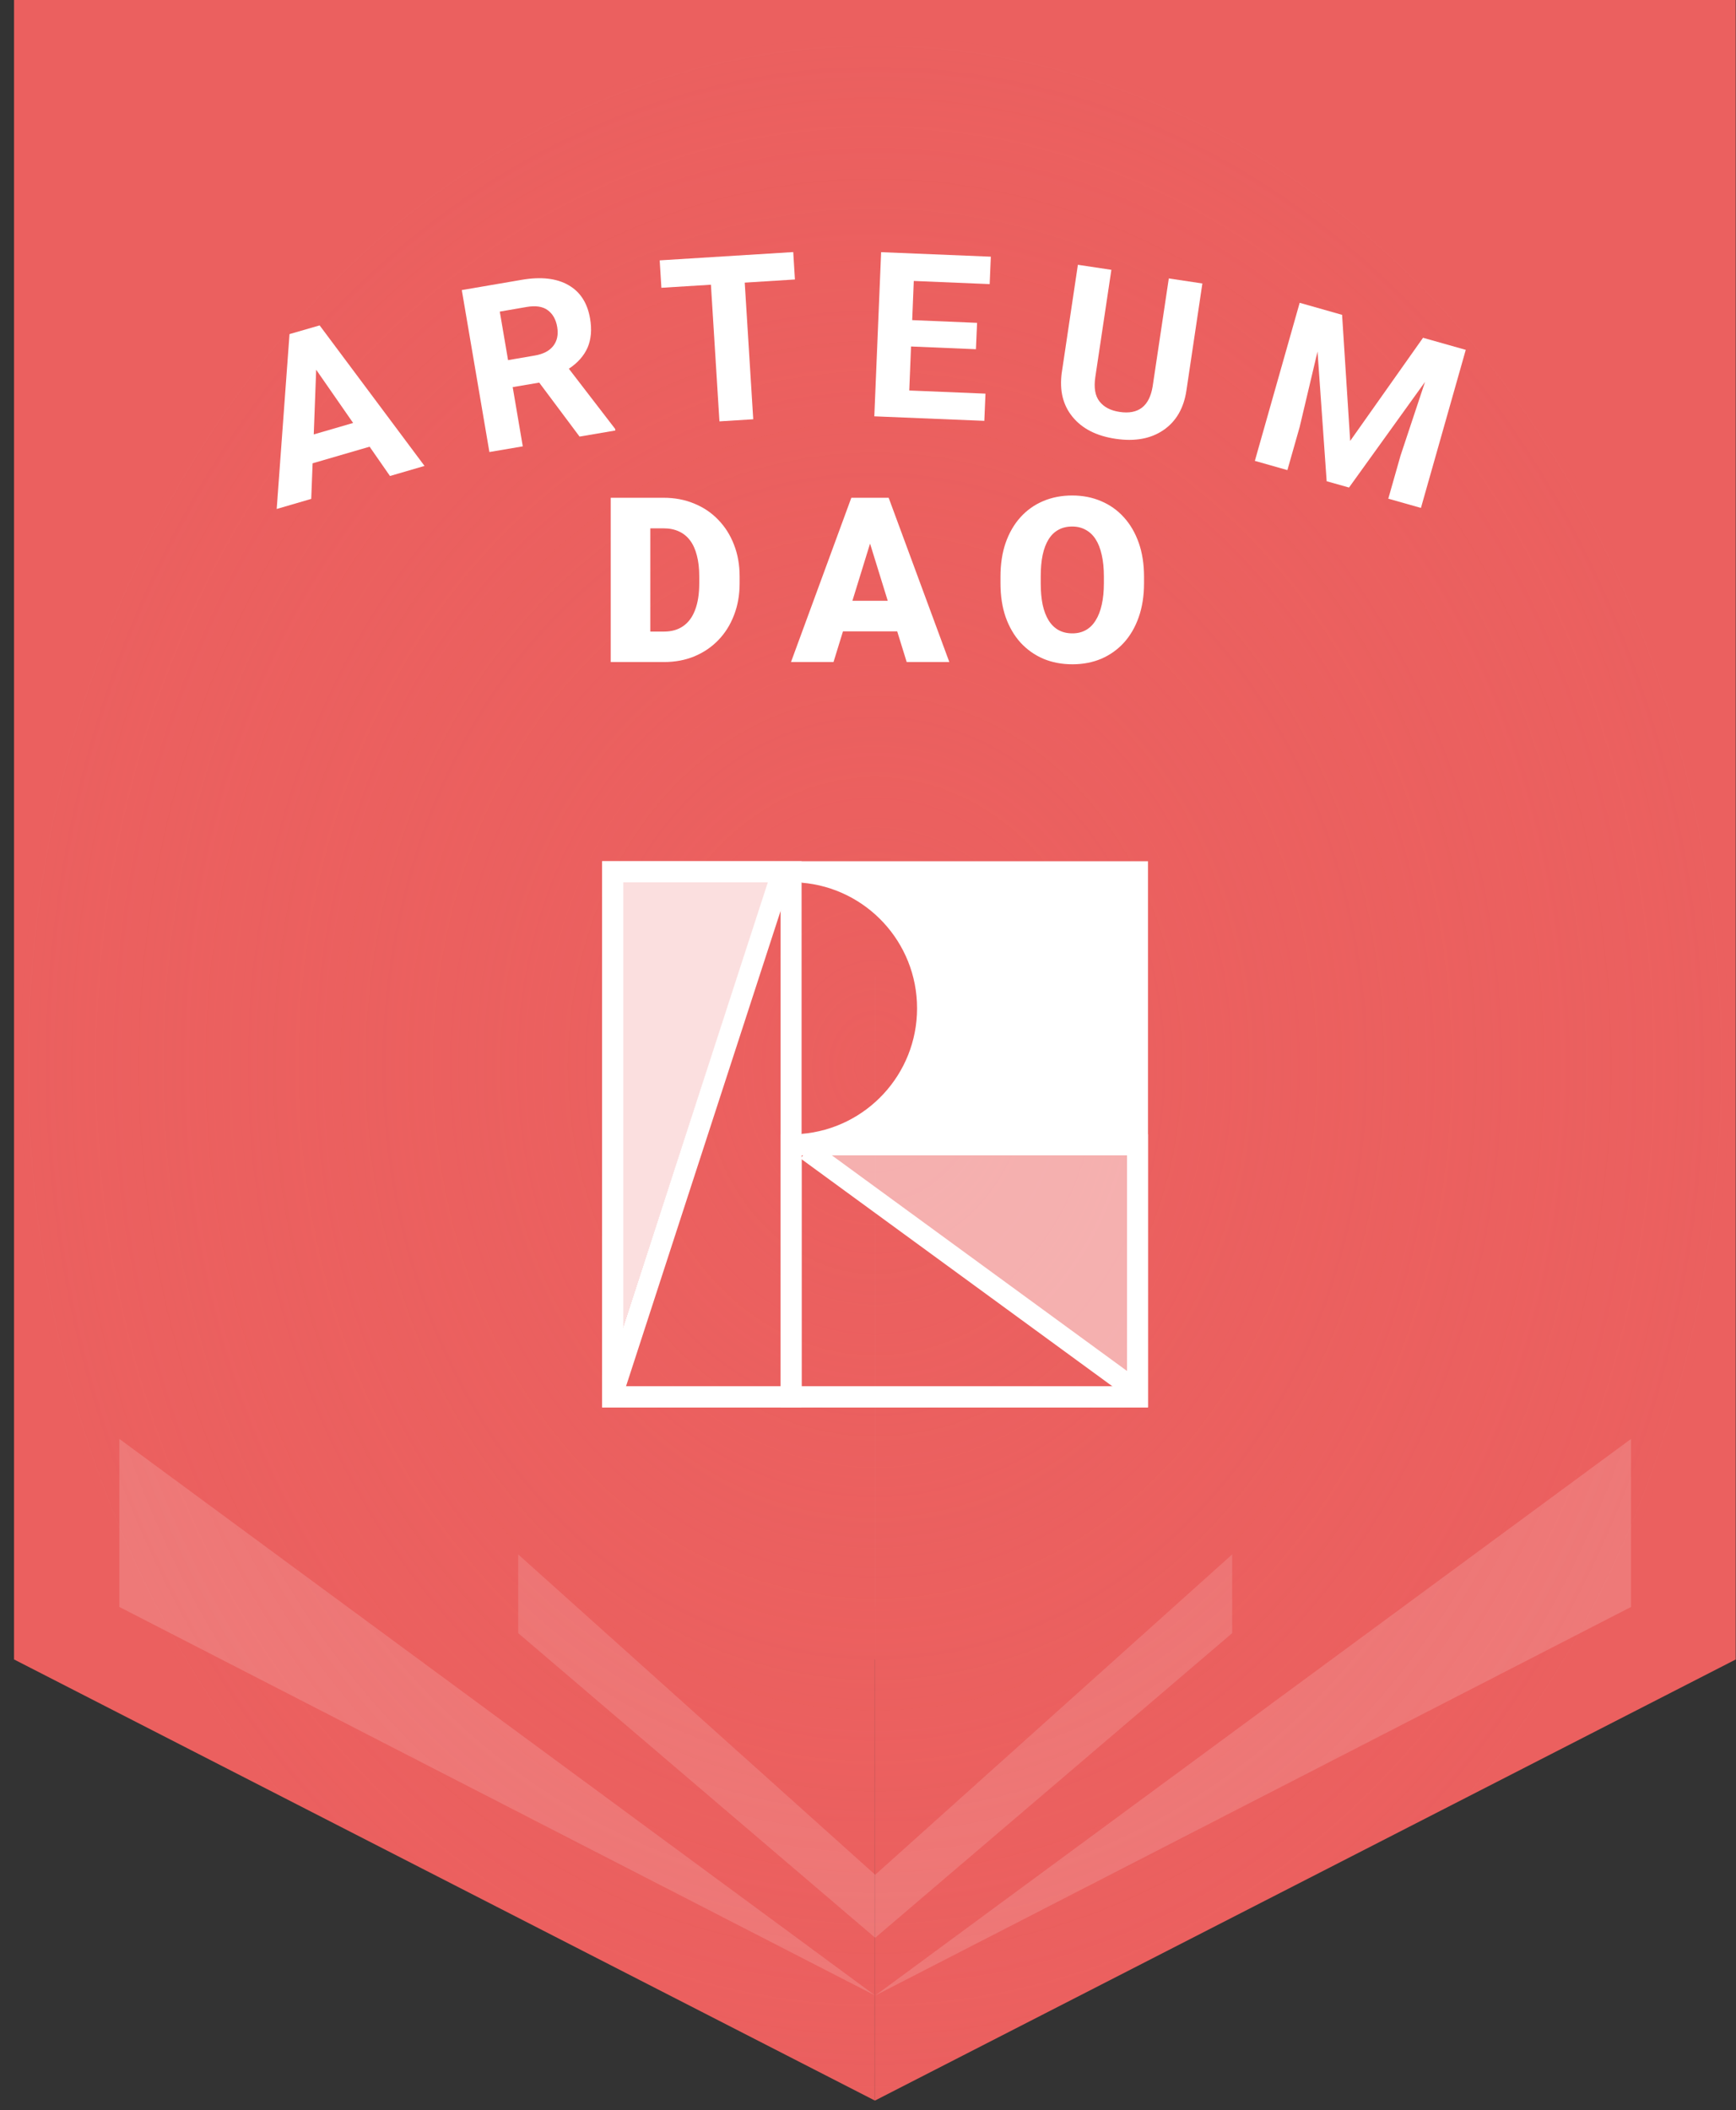 <svg width="121" height="147" viewBox="0 0 121 147" fill="none" xmlns="http://www.w3.org/2000/svg">
<rect x="0" y="0" width="121" height="147" fill="#333333" stroke="none"/>
<path fill-rule="evenodd" clip-rule="evenodd" d="M120.979 0H0.979V115.602H120.979V0ZM60.978 115.603H0.979L60.978 146.333V115.603ZM60.986 115.603H120.986L60.986 146.333V115.603Z" fill="#EB605F"/>
<path fill-rule="evenodd" clip-rule="evenodd" d="M61.005 68.045H60.998V111.945H61.005V68.045ZM61.006 130.601L81.804 111.945H85.883V113.773L61.006 134.991V130.601ZM61.006 139.015V139.016L113.689 111.945H97.783L61.006 139.015ZM97.783 111.945H113.681V100.243L97.783 111.945ZM85.883 111.945H81.804L85.883 108.286V111.945ZM40.2 111.945L60.998 130.601V111.945H60.999V139.016L8.316 111.945H24.221L60.998 139.015V134.991L36.12 113.773V111.945H40.2ZM40.199 111.945L36.12 108.286V111.945H40.199ZM24.22 111.945L8.315 100.237V111.945H24.22Z" fill="white" fill-opacity="0.16"/>
<path fill-rule="evenodd" clip-rule="evenodd" d="M120.979 0H0.979V115.602H0.98L60.978 146.332V115.602H60.986V146.332L120.986 115.602H120.979V0Z" fill="url(#paint0_angular_166_15481)" style="mix-blend-mode:multiply"/>
<path d="M42.334 61.095H53.675L42.334 95.85V61.095Z" fill="white" fill-opacity="0.8"/>
<path d="M55.504 80.118L78.552 96.581H79.284V80.118H55.504Z" fill="white" fill-opacity="0.5"/>
<path d="M64.651 71.704C65.821 65.851 60.748 62.192 58.066 61.095H79.284L78.553 79.387H56.236C62.09 79.094 64.285 74.143 64.651 71.704Z" fill="white"/>
<path fill-rule="evenodd" clip-rule="evenodd" d="M78.553 61.46H43.432V96.581H78.553V61.46ZM41.969 59.997V98.045H80.016V59.997H41.969Z" fill="white"/>
<path fill-rule="evenodd" clip-rule="evenodd" d="M54.407 61.46H43.432V96.581H54.407V61.46ZM41.969 59.997V98.045H55.871V59.997H41.969Z" fill="white"/>
<path fill-rule="evenodd" clip-rule="evenodd" d="M78.553 80.484H55.871V96.581H78.553V80.484ZM54.407 79.021V98.045H80.016V79.021H54.407Z" fill="white"/>
<path d="M55.871 80.459C61.187 80.084 65.383 75.652 65.383 70.241C65.383 64.829 61.187 60.398 55.871 60.023V61.491C60.378 61.862 63.92 65.638 63.92 70.241C63.92 74.844 60.378 78.619 55.871 78.991V80.459Z" fill="white"/>
<path fill-rule="evenodd" clip-rule="evenodd" d="M78.853 97.538L55.805 80.709L56.668 79.527L79.716 96.356L78.853 97.538Z" fill="white"/>
<path fill-rule="evenodd" clip-rule="evenodd" d="M42.005 96.852L53.712 60.869L55.103 61.321L43.397 97.304L42.005 96.852Z" fill="white"/>
<g clip-path="url(#clip0_166_15481)">
<path d="M46.286 46.12H43.747L43.763 43.998H46.286C46.81 43.998 47.253 43.872 47.614 43.62C47.981 43.369 48.259 42.994 48.447 42.496C48.641 41.993 48.738 41.375 48.738 40.641V40.146C48.738 39.596 48.683 39.114 48.573 38.7C48.468 38.281 48.311 37.932 48.102 37.654C47.892 37.372 47.63 37.159 47.316 37.018C47.006 36.876 46.65 36.806 46.246 36.806H43.7V34.676H46.246C47.022 34.676 47.732 34.809 48.377 35.077C49.026 35.339 49.587 35.716 50.059 36.208C50.535 36.696 50.902 37.275 51.159 37.945C51.421 38.611 51.552 39.35 51.552 40.162V40.641C51.552 41.448 51.421 42.187 51.159 42.858C50.902 43.529 50.538 44.108 50.066 44.595C49.595 45.082 49.037 45.459 48.392 45.727C47.753 45.989 47.051 46.12 46.286 46.12ZM45.327 34.676V46.12H42.568V34.676H45.327ZM60.886 37.081L58.096 46.12H55.133L59.338 34.676H61.217L60.886 37.081ZM63.197 46.12L60.399 37.081L60.038 34.676H61.94L66.168 46.12H63.197ZM63.087 41.852V43.982H57.216V41.852H63.087ZM79.739 40.17V40.633C79.739 41.508 79.616 42.294 79.37 42.991C79.129 43.683 78.785 44.275 78.34 44.768C77.895 45.255 77.368 45.63 76.76 45.892C76.152 46.148 75.482 46.277 74.748 46.277C74.009 46.277 73.333 46.148 72.72 45.892C72.112 45.63 71.583 45.255 71.132 44.768C70.687 44.275 70.341 43.683 70.095 42.991C69.854 42.294 69.734 41.508 69.734 40.633V40.17C69.734 39.295 69.854 38.509 70.095 37.812C70.341 37.115 70.684 36.523 71.125 36.035C71.57 35.543 72.097 35.168 72.704 34.911C73.318 34.649 73.993 34.518 74.732 34.518C75.466 34.518 76.137 34.649 76.745 34.911C77.358 35.168 77.887 35.543 78.332 36.035C78.778 36.523 79.123 37.115 79.37 37.812C79.616 38.509 79.739 39.295 79.739 40.17ZM76.941 40.633V40.154C76.941 39.588 76.891 39.09 76.792 38.661C76.697 38.226 76.556 37.861 76.367 37.568C76.179 37.275 75.945 37.055 75.668 36.908C75.395 36.756 75.083 36.68 74.732 36.68C74.365 36.68 74.046 36.756 73.773 36.908C73.501 37.055 73.273 37.275 73.09 37.568C72.906 37.861 72.767 38.226 72.673 38.661C72.584 39.09 72.539 39.588 72.539 40.154V40.633C72.539 41.194 72.584 41.692 72.673 42.127C72.767 42.556 72.906 42.921 73.09 43.219C73.278 43.518 73.509 43.743 73.781 43.895C74.059 44.047 74.381 44.123 74.748 44.123C75.099 44.123 75.411 44.047 75.683 43.895C75.956 43.743 76.184 43.518 76.367 43.219C76.556 42.921 76.697 42.556 76.792 42.127C76.891 41.692 76.941 41.194 76.941 40.633Z" fill="white"/>
<g clip-path="url(#clip1_166_15481)">
<path d="M25.762 31.119L21.789 32.275L21.693 34.755L19.286 35.457L20.179 23.275L22.279 22.668L29.589 32.458L27.181 33.16L25.762 31.119ZM21.869 30.263L24.613 29.465L22.037 25.756L21.869 30.263Z" fill="white"/>
<path d="M37.587 26.654L35.735 26.968L36.438 31.095L34.111 31.49L32.187 20.208L36.379 19.491C37.711 19.264 38.794 19.389 39.613 19.857C40.44 20.325 40.945 21.108 41.128 22.191C41.26 22.959 41.201 23.632 40.96 24.203C40.711 24.774 40.279 25.271 39.65 25.688L42.877 29.881L42.891 29.99L40.396 30.415L37.579 26.647L37.587 26.654ZM35.413 25.088L37.286 24.766C37.872 24.664 38.296 24.444 38.567 24.093C38.838 23.742 38.925 23.303 38.838 22.783C38.75 22.249 38.523 21.861 38.172 21.605C37.821 21.349 37.33 21.276 36.701 21.386L34.835 21.708L35.413 25.096V25.088Z" fill="white"/>
<path d="M55.406 19.47L51.908 19.689L52.501 29.208L50.145 29.354L49.552 19.835L46.099 20.048L45.981 18.138L55.289 17.56L55.406 19.462V19.47Z" fill="white"/>
<path d="M68.022 24.328L63.5 24.138L63.376 27.203L68.688 27.423L68.608 29.318L60.94 29.003L61.415 17.567L69.061 17.882L68.981 19.792L63.691 19.572L63.581 22.301L68.103 22.491L68.022 24.335V24.328Z" fill="white"/>
<path d="M83.807 19.741L82.695 27.197C82.512 28.433 81.978 29.355 81.093 29.962C80.207 30.569 79.095 30.767 77.756 30.569C76.432 30.372 75.436 29.867 74.763 29.048C74.09 28.235 73.841 27.211 74.002 25.989L75.129 18.446L77.463 18.797L76.344 26.267C76.234 27.006 76.329 27.577 76.636 27.965C76.944 28.36 77.405 28.601 78.034 28.696C79.344 28.894 80.112 28.301 80.339 26.926L81.466 19.397L83.807 19.748V19.741Z" fill="white"/>
<path d="M93.544 21.928L94.108 30.716L99.186 23.531L102.164 24.372L99.04 35.384L96.764 34.74L97.62 31.733L99.325 26.604L94.027 33.964L92.469 33.525L91.832 24.489L90.588 29.742L89.732 32.75L87.464 32.106L90.588 21.094L93.552 21.936L93.544 21.928Z" fill="white"/>
</g>
</g>
<defs>
<radialGradient id="paint0_angular_166_15481" cx="0" cy="0" r="1" gradientUnits="userSpaceOnUse" gradientTransform="translate(60.982 74.263) rotate(90) scale(71.337 60.004)">
<stop stop-color="#EB605F" stop-opacity="0.4"/>
<stop offset="1" stop-color="#EB605F" stop-opacity="0"/>
</radialGradient>
<clipPath id="clip0_166_15481">
<rect width="105.366" height="35.12" fill="white" transform="translate(8.313 14.633)"/>
</clipPath>
<clipPath id="clip1_166_15481">
<rect width="82.873" height="17.896" fill="white" transform="translate(19.29 17.561)"/>
</clipPath>
</defs>
</svg>
